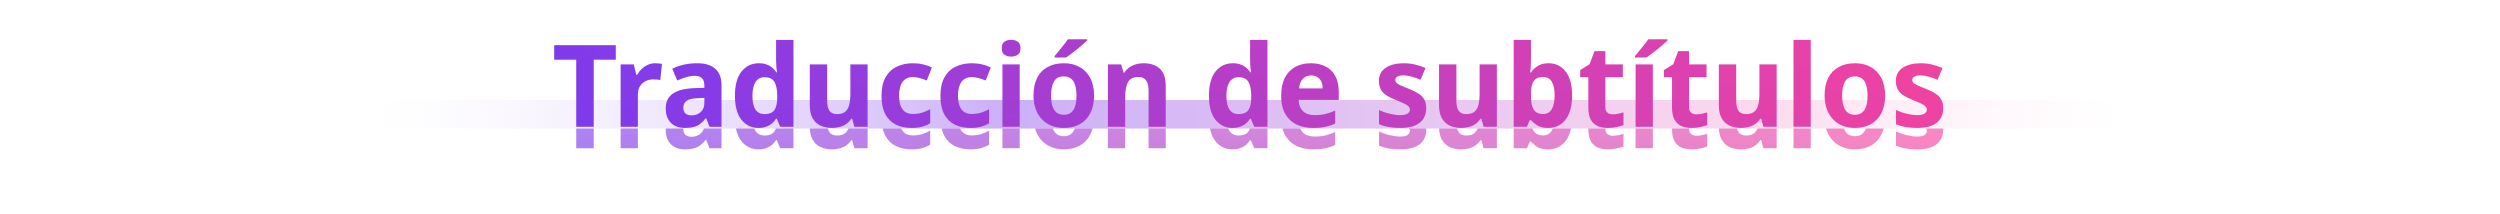 <svg width="1400" height="120" viewBox="0 0 1400 120" fill="none" xmlns="http://www.w3.org/2000/svg">
<path d="M209 56H1191V72H209V56Z" fill="url(#paint0_linear_112_3990)"/>
<mask id="mask0_112_3990" style="mask-type:alpha" maskUnits="userSpaceOnUse" x="209" y="72" width="982" height="45">
<path d="M209 72H1191V117H209V72Z" fill="#C4C4C4"/>
</mask>
<g mask="url(#mask0_112_3990)">
<g filter="url(#filter0_f_112_3990)">
<path d="M1088.19 72.696C1088.19 74.915 1087.66 76.856 1086.59 78.52C1085.57 80.141 1083.99 81.4 1081.85 82.296C1079.72 83.192 1077.01 83.64 1073.73 83.64C1071.25 83.64 1069.08 83.469 1067.2 83.128C1065.32 82.829 1063.51 82.317 1061.76 81.592V73.592C1063.64 74.488 1065.66 75.192 1067.84 75.704C1070.01 76.216 1071.89 76.472 1073.47 76.472C1075.43 76.472 1076.84 76.195 1077.69 75.64C1078.59 75.085 1079.04 74.339 1079.04 73.4C1079.04 72.76 1078.8 72.184 1078.33 71.672C1077.91 71.16 1077.12 70.627 1075.97 70.072C1074.86 69.517 1073.26 68.835 1071.17 68.024C1069.08 67.171 1067.33 66.296 1065.92 65.4C1064.51 64.461 1063.44 63.352 1062.72 62.072C1062.04 60.792 1061.69 59.192 1061.69 57.272C1061.69 54.072 1062.95 51.64 1065.47 49.976C1068.03 48.269 1071.4 47.416 1075.58 47.416C1077.84 47.416 1079.93 47.651 1081.85 48.12C1083.82 48.589 1085.8 49.251 1087.81 50.104L1084.99 56.696C1083.37 55.971 1081.7 55.373 1080 54.904C1078.29 54.435 1076.78 54.2 1075.45 54.2C1074 54.2 1072.87 54.435 1072.06 54.904C1071.25 55.331 1070.85 55.949 1070.85 56.76C1070.85 57.357 1071.06 57.891 1071.49 58.36C1071.96 58.829 1072.74 59.32 1073.85 59.832C1075.01 60.344 1076.61 61.005 1078.65 61.816C1080.74 62.627 1082.49 63.501 1083.9 64.44C1085.35 65.336 1086.42 66.445 1087.1 67.768C1087.83 69.048 1088.19 70.691 1088.19 72.696Z" fill="url(#paint1_linear_112_3990)" fill-opacity="0.7"/>
<path d="M1055.68 65.464C1055.68 68.365 1055.27 70.947 1054.46 73.208C1053.69 75.469 1052.56 77.368 1051.07 78.904C1049.62 80.44 1047.85 81.613 1045.76 82.424C1043.67 83.235 1041.3 83.64 1038.65 83.64C1036.18 83.64 1033.92 83.235 1031.87 82.424C1029.82 81.613 1028.05 80.44 1026.56 78.904C1025.06 77.368 1023.89 75.469 1023.04 73.208C1022.18 70.947 1021.76 68.365 1021.76 65.464C1021.76 61.581 1022.44 58.296 1023.81 55.608C1025.17 52.92 1027.13 50.893 1029.69 49.528C1032.25 48.12 1035.3 47.416 1038.85 47.416C1042.13 47.416 1045.03 48.12 1047.55 49.528C1050.07 50.893 1052.05 52.92 1053.5 55.608C1054.95 58.296 1055.68 61.581 1055.68 65.464ZM1031.61 65.464C1031.61 67.725 1031.85 69.667 1032.32 71.288C1032.83 72.909 1033.6 74.147 1034.62 75C1035.69 75.853 1037.08 76.28 1038.78 76.28C1040.45 76.28 1041.79 75.853 1042.81 75C1043.88 74.147 1044.65 72.909 1045.12 71.288C1045.59 69.667 1045.82 67.725 1045.82 65.464C1045.82 63.16 1045.57 61.219 1045.05 59.64C1044.58 58.061 1043.84 56.867 1042.81 56.056C1041.79 55.203 1040.42 54.776 1038.72 54.776C1036.24 54.776 1034.43 55.693 1033.28 57.528C1032.17 59.363 1031.61 62.008 1031.61 65.464Z" fill="url(#paint2_linear_112_3990)" fill-opacity="0.7"/>
<path d="M1014.02 83H1004.36V34.36H1014.02V83Z" fill="url(#paint3_linear_112_3990)" fill-opacity="0.7"/>
<path d="M994.927 48.056V83H987.503L986.287 78.52H985.711C984.985 79.715 984.047 80.696 982.895 81.464C981.785 82.232 980.548 82.787 979.183 83.128C977.86 83.469 976.452 83.64 974.959 83.64C972.484 83.64 970.308 83.192 968.431 82.296C966.596 81.4 965.145 80.013 964.079 78.136C963.055 76.259 962.543 73.827 962.543 70.84V48.056H972.271V68.408C972.271 70.883 972.697 72.76 973.551 74.04C974.447 75.277 975.855 75.896 977.775 75.896C979.737 75.896 981.252 75.469 982.319 74.616C983.428 73.72 984.196 72.419 984.623 70.712C985.049 69.005 985.263 66.915 985.263 64.44V48.056H994.927Z" fill="url(#paint4_linear_112_3990)" fill-opacity="0.7"/>
<path d="M950.025 76.024C951.091 76.024 952.115 75.917 953.097 75.704C954.078 75.491 955.059 75.235 956.041 74.936V82.04C955.017 82.467 953.737 82.829 952.201 83.128C950.707 83.469 949.065 83.64 947.273 83.64C945.182 83.64 943.305 83.299 941.641 82.616C940.019 81.933 938.718 80.76 937.737 79.096C936.798 77.389 936.329 75.043 936.329 72.056V55.224H931.785V51.192L937.033 47.992L939.785 40.632H945.865V48.056H955.657V55.224H945.865V72.056C945.865 73.379 946.249 74.381 947.017 75.064C947.785 75.704 948.787 76.024 950.025 76.024Z" fill="url(#paint5_linear_112_3990)" fill-opacity="0.7"/>
<path d="M925.588 83H915.924V48.056H925.588V83ZM933.844 34.616C933.204 35.213 932.393 35.96 931.412 36.856C930.43 37.709 929.364 38.605 928.212 39.544C927.06 40.44 925.929 41.315 924.82 42.168C923.753 42.979 922.814 43.661 922.004 44.216H915.604V43.384C916.286 42.573 917.076 41.613 917.972 40.504C918.91 39.395 919.828 38.264 920.724 37.112C921.662 35.96 922.43 34.915 923.028 33.976H933.844V34.616Z" fill="url(#paint6_linear_112_3990)" fill-opacity="0.7"/>
<path d="M903.15 76.024C904.216 76.024 905.24 75.917 906.222 75.704C907.203 75.491 908.184 75.235 909.166 74.936V82.04C908.142 82.467 906.862 82.829 905.326 83.128C903.832 83.469 902.19 83.64 900.398 83.64C898.307 83.64 896.43 83.299 894.766 82.616C893.144 81.933 891.843 80.76 890.862 79.096C889.923 77.389 889.454 75.043 889.454 72.056V55.224H884.91V51.192L890.158 47.992L892.91 40.632H898.99V48.056H908.782V55.224H898.99V72.056C898.99 73.379 899.374 74.381 900.142 75.064C900.91 75.704 901.912 76.024 903.15 76.024Z" fill="url(#paint7_linear_112_3990)" fill-opacity="0.7"/>
<path d="M857.336 45.688C857.336 47.011 857.293 48.269 857.208 49.464C857.165 50.659 857.08 51.704 856.952 52.6H857.336C858.275 51.149 859.533 49.933 861.112 48.952C862.691 47.928 864.739 47.416 867.256 47.416C871.139 47.416 874.296 48.952 876.728 52.024C879.16 55.053 880.376 59.533 880.376 65.464C880.376 69.432 879.821 72.781 878.712 75.512C877.603 78.2 876.024 80.227 873.976 81.592C871.971 82.957 869.645 83.64 867 83.64C864.44 83.64 862.413 83.192 860.92 82.296C859.469 81.357 858.275 80.333 857.336 79.224H856.696L855.096 83H847.672V34.36H857.336V45.688ZM864.12 55.096C862.499 55.096 861.176 55.437 860.152 56.12C859.171 56.803 858.445 57.848 857.976 59.256C857.549 60.621 857.336 62.413 857.336 64.632V65.784C857.336 69.069 857.827 71.565 858.808 73.272C859.832 74.979 861.645 75.832 864.248 75.832C866.339 75.832 867.917 74.936 868.984 73.144C870.051 71.352 870.584 68.749 870.584 65.336C870.584 61.965 870.051 59.427 868.984 57.72C867.96 55.971 866.339 55.096 864.12 55.096Z" fill="url(#paint8_linear_112_3990)" fill-opacity="0.7"/>
<path d="M838.239 48.056V83H830.815L829.599 78.52H829.023C828.298 79.715 827.359 80.696 826.207 81.464C825.098 82.232 823.86 82.787 822.495 83.128C821.172 83.469 819.764 83.64 818.271 83.64C815.796 83.64 813.62 83.192 811.743 82.296C809.908 81.4 808.458 80.013 807.391 78.136C806.367 76.259 805.855 73.827 805.855 70.84V48.056H815.583V68.408C815.583 70.883 816.01 72.76 816.863 74.04C817.759 75.277 819.167 75.896 821.087 75.896C823.05 75.896 824.564 75.469 825.631 74.616C826.74 73.72 827.508 72.419 827.935 70.712C828.362 69.005 828.575 66.915 828.575 64.44V48.056H838.239Z" fill="url(#paint9_linear_112_3990)" fill-opacity="0.7"/>
<path d="M798.69 72.696C798.69 74.915 798.157 76.856 797.09 78.52C796.066 80.141 794.487 81.4 792.354 82.296C790.221 83.192 787.511 83.64 784.226 83.64C781.751 83.64 779.575 83.469 777.698 83.128C775.821 82.829 774.007 82.317 772.258 81.592V73.592C774.135 74.488 776.162 75.192 778.338 75.704C780.514 76.216 782.391 76.472 783.97 76.472C785.933 76.472 787.341 76.195 788.194 75.64C789.09 75.085 789.538 74.339 789.538 73.4C789.538 72.76 789.303 72.184 788.834 71.672C788.407 71.16 787.618 70.627 786.466 70.072C785.357 69.517 783.757 68.835 781.666 68.024C779.575 67.171 777.826 66.296 776.418 65.4C775.01 64.461 773.943 63.352 773.218 62.072C772.535 60.792 772.194 59.192 772.194 57.272C772.194 54.072 773.453 51.64 775.97 49.976C778.53 48.269 781.901 47.416 786.082 47.416C788.343 47.416 790.434 47.651 792.354 48.12C794.317 48.589 796.301 49.251 798.306 50.104L795.49 56.696C793.869 55.971 792.205 55.373 790.498 54.904C788.791 54.435 787.277 54.2 785.954 54.2C784.503 54.2 783.373 54.435 782.562 54.904C781.751 55.331 781.346 55.949 781.346 56.76C781.346 57.357 781.559 57.891 781.986 58.36C782.455 58.829 783.245 59.32 784.354 59.832C785.506 60.344 787.106 61.005 789.154 61.816C791.245 62.627 792.994 63.501 794.402 64.44C795.853 65.336 796.919 66.445 797.602 67.768C798.327 69.048 798.69 70.691 798.69 72.696Z" fill="url(#paint10_linear_112_3990)" fill-opacity="0.7"/>
<path d="M734.022 47.416C737.264 47.416 740.059 48.035 742.406 49.272C744.752 50.467 746.544 52.259 747.782 54.648C749.062 56.995 749.702 59.875 749.702 63.288V67.96H727.238C727.323 70.605 728.134 72.696 729.67 74.232C731.206 75.725 733.403 76.472 736.262 76.472C738.438 76.472 740.422 76.259 742.214 75.832C744.006 75.405 745.84 74.765 747.718 73.912V81.144C746.011 81.997 744.198 82.616 742.278 83C740.4 83.427 738.054 83.64 735.238 83.64C731.782 83.64 728.71 83 726.022 81.72C723.376 80.44 721.286 78.477 719.75 75.832C718.214 73.144 717.446 69.795 717.446 65.784C717.446 61.688 718.128 58.296 719.494 55.608C720.902 52.877 722.843 50.829 725.318 49.464C727.835 48.099 730.736 47.416 734.022 47.416ZM734.278 54.264C732.358 54.264 730.8 54.883 729.606 56.12C728.411 57.315 727.707 59.107 727.494 61.496H740.678C740.678 60.088 740.443 58.851 739.974 57.784C739.504 56.717 738.779 55.864 737.798 55.224C736.859 54.584 735.686 54.264 734.278 54.264Z" fill="url(#paint11_linear_112_3990)" fill-opacity="0.7"/>
<path d="M690.128 83.64C686.288 83.64 683.131 82.125 680.656 79.096C678.224 76.024 677.008 71.523 677.008 65.592C677.008 59.576 678.245 55.053 680.72 52.024C683.195 48.952 686.437 47.416 690.448 47.416C692.112 47.416 693.541 47.651 694.736 48.12C695.973 48.547 697.04 49.144 697.936 49.912C698.832 50.68 699.6 51.555 700.24 52.536H700.56C700.432 51.768 700.304 50.701 700.176 49.336C700.091 47.928 700.048 46.648 700.048 45.496V34.36H709.776V83H702.352L700.432 78.456H700.048C699.451 79.437 698.704 80.312 697.808 81.08C696.912 81.848 695.824 82.467 694.544 82.936C693.307 83.405 691.835 83.64 690.128 83.64ZM693.52 75.896C696.165 75.896 698.021 75.149 699.088 73.656C700.155 72.12 700.688 69.795 700.688 66.68V65.656C700.688 62.285 700.176 59.704 699.152 57.912C698.128 56.12 696.229 55.224 693.456 55.224C691.365 55.224 689.723 56.12 688.528 57.912C687.376 59.704 686.8 62.307 686.8 65.72C686.8 69.133 687.376 71.693 688.528 73.4C689.723 75.064 691.387 75.896 693.52 75.896Z" fill="url(#paint12_linear_112_3990)" fill-opacity="0.7"/>
<path d="M640.39 47.416C644.23 47.416 647.259 48.419 649.478 50.424C651.697 52.429 652.806 55.693 652.806 60.216V83H643.206V62.648C643.206 60.131 642.737 58.253 641.798 57.016C640.902 55.736 639.494 55.096 637.574 55.096C634.673 55.096 632.689 56.099 631.622 58.104C630.598 60.067 630.086 62.904 630.086 66.616V83H620.422V48.056H627.846L629.19 52.728H629.574C630.342 51.576 631.259 50.616 632.326 49.848C633.435 49.037 634.651 48.44 635.974 48.056C637.339 47.629 638.811 47.416 640.39 47.416Z" fill="url(#paint13_linear_112_3990)" fill-opacity="0.7"/>
<path d="M612.678 65.464C612.678 68.365 612.273 70.947 611.462 73.208C610.694 75.469 609.563 77.368 608.07 78.904C606.619 80.44 604.849 81.613 602.758 82.424C600.667 83.235 598.299 83.64 595.654 83.64C593.179 83.64 590.918 83.235 588.87 82.424C586.822 81.613 585.051 80.44 583.558 78.904C582.065 77.368 580.891 75.469 580.038 73.208C579.185 70.947 578.758 68.365 578.758 65.464C578.758 61.581 579.441 58.296 580.806 55.608C582.171 52.92 584.134 50.893 586.694 49.528C589.254 48.12 592.305 47.416 595.846 47.416C599.131 47.416 602.033 48.12 604.55 49.528C607.067 50.893 609.051 52.92 610.502 55.608C611.953 58.296 612.678 61.581 612.678 65.464ZM588.614 65.464C588.614 67.725 588.849 69.667 589.318 71.288C589.83 72.909 590.598 74.147 591.622 75C592.689 75.853 594.075 76.28 595.782 76.28C597.446 76.28 598.79 75.853 599.814 75C600.881 74.147 601.649 72.909 602.118 71.288C602.587 69.667 602.822 67.725 602.822 65.464C602.822 63.16 602.566 61.219 602.054 59.64C601.585 58.061 600.838 56.867 599.814 56.056C598.79 55.203 597.425 54.776 595.718 54.776C593.243 54.776 591.43 55.693 590.278 57.528C589.169 59.363 588.614 62.008 588.614 65.464ZM608.838 34.616C608.198 35.213 607.387 35.96 606.406 36.856C605.425 37.709 604.358 38.605 603.206 39.544C602.054 40.44 600.923 41.315 599.814 42.168C598.747 42.979 597.809 43.661 596.998 44.216H590.598V43.384C591.281 42.573 592.07 41.613 592.966 40.504C593.905 39.395 594.822 38.264 595.718 37.112C596.657 35.96 597.425 34.915 598.022 33.976H608.838V34.616Z" fill="url(#paint14_linear_112_3990)" fill-opacity="0.7"/>
<path d="M571.025 48.056V83H561.361V48.056H571.025ZM566.225 34.296C567.633 34.296 568.849 34.637 569.873 35.32C570.94 35.96 571.473 37.197 571.473 39.032C571.473 40.781 570.94 41.997 569.873 42.68C568.849 43.363 567.633 43.704 566.225 43.704C564.774 43.704 563.537 43.363 562.513 42.68C561.489 41.997 560.977 40.781 560.977 39.032C560.977 37.197 561.489 35.96 562.513 35.32C563.537 34.637 564.774 34.296 566.225 34.296Z" fill="url(#paint15_linear_112_3990)" fill-opacity="0.7"/>
<path d="M543.529 83.64C540.158 83.64 537.193 83.021 534.633 81.784C532.116 80.504 530.153 78.541 528.745 75.896C527.337 73.208 526.633 69.816 526.633 65.72C526.633 61.411 527.401 57.912 528.937 55.224C530.473 52.536 532.564 50.573 535.209 49.336C537.854 48.056 540.862 47.416 544.233 47.416C546.281 47.416 548.201 47.629 549.993 48.056C551.828 48.483 553.449 49.059 554.857 49.784L551.977 57.08C550.697 56.525 549.396 56.077 548.073 55.736C546.793 55.352 545.513 55.16 544.233 55.16C542.569 55.16 541.161 55.544 540.009 56.312C538.857 57.08 537.982 58.253 537.385 59.832C536.788 61.368 536.489 63.309 536.489 65.656C536.489 67.96 536.788 69.859 537.385 71.352C537.982 72.845 538.857 73.976 540.009 74.744C541.161 75.469 542.526 75.832 544.105 75.832C545.94 75.832 547.668 75.597 549.289 75.128C550.91 74.616 552.446 73.955 553.897 73.144V81.016C552.574 81.827 551.081 82.467 549.417 82.936C547.753 83.405 545.79 83.64 543.529 83.64Z" fill="url(#paint16_linear_112_3990)" fill-opacity="0.7"/>
<path d="M510.529 83.64C507.158 83.64 504.193 83.021 501.633 81.784C499.116 80.504 497.153 78.541 495.745 75.896C494.337 73.208 493.633 69.816 493.633 65.72C493.633 61.411 494.401 57.912 495.937 55.224C497.473 52.536 499.564 50.573 502.209 49.336C504.854 48.056 507.862 47.416 511.233 47.416C513.281 47.416 515.201 47.629 516.993 48.056C518.828 48.483 520.449 49.059 521.857 49.784L518.977 57.08C517.697 56.525 516.396 56.077 515.073 55.736C513.793 55.352 512.513 55.16 511.233 55.16C509.569 55.16 508.161 55.544 507.009 56.312C505.857 57.08 504.982 58.253 504.385 59.832C503.788 61.368 503.489 63.309 503.489 65.656C503.489 67.96 503.788 69.859 504.385 71.352C504.982 72.845 505.857 73.976 507.009 74.744C508.161 75.469 509.526 75.832 511.105 75.832C512.94 75.832 514.668 75.597 516.289 75.128C517.91 74.616 519.446 73.955 520.897 73.144V81.016C519.574 81.827 518.081 82.467 516.417 82.936C514.753 83.405 512.79 83.64 510.529 83.64Z" fill="url(#paint17_linear_112_3990)" fill-opacity="0.7"/>
<path d="M485.864 48.056V83H478.44L477.224 78.52H476.648C475.923 79.715 474.984 80.696 473.832 81.464C472.723 82.232 471.485 82.787 470.12 83.128C468.797 83.469 467.389 83.64 465.896 83.64C463.421 83.64 461.245 83.192 459.368 82.296C457.533 81.4 456.083 80.013 455.016 78.136C453.992 76.259 453.48 73.827 453.48 70.84V48.056H463.208V68.408C463.208 70.883 463.635 72.76 464.488 74.04C465.384 75.277 466.792 75.896 468.712 75.896C470.675 75.896 472.189 75.469 473.256 74.616C474.365 73.72 475.133 72.419 475.56 70.712C475.987 69.005 476.2 66.915 476.2 64.44V48.056H485.864Z" fill="url(#paint18_linear_112_3990)" fill-opacity="0.7"/>
<path d="M424.691 83.64C420.851 83.64 417.693 82.125 415.219 79.096C412.787 76.024 411.571 71.523 411.571 65.592C411.571 59.576 412.808 55.053 415.283 52.024C417.757 48.952 421 47.416 425.011 47.416C426.675 47.416 428.104 47.651 429.299 48.12C430.536 48.547 431.603 49.144 432.499 49.912C433.395 50.68 434.163 51.555 434.803 52.536H435.123C434.995 51.768 434.867 50.701 434.739 49.336C434.653 47.928 434.611 46.648 434.611 45.496V34.36H444.339V83H436.915L434.995 78.456H434.611C434.013 79.437 433.267 80.312 432.371 81.08C431.475 81.848 430.387 82.467 429.107 82.936C427.869 83.405 426.397 83.64 424.691 83.64ZM428.083 75.896C430.728 75.896 432.584 75.149 433.651 73.656C434.717 72.12 435.251 69.795 435.251 66.68V65.656C435.251 62.285 434.739 59.704 433.715 57.912C432.691 56.12 430.792 55.224 428.019 55.224C425.928 55.224 424.285 56.12 423.091 57.912C421.939 59.704 421.363 62.307 421.363 65.72C421.363 69.133 421.939 71.693 423.091 73.4C424.285 75.064 425.949 75.896 428.083 75.896Z" fill="url(#paint19_linear_112_3990)" fill-opacity="0.7"/>
<path d="M390.538 47.416C394.933 47.416 398.282 48.461 400.586 50.552C402.89 52.6 404.042 55.651 404.042 59.704V83H397.322L395.466 78.264H395.21C394.229 79.501 393.205 80.525 392.138 81.336C391.114 82.147 389.919 82.723 388.554 83.064C387.189 83.448 385.525 83.64 383.562 83.64C381.514 83.64 379.679 83.256 378.058 82.488C376.437 81.677 375.157 80.461 374.218 78.84C373.279 77.219 372.81 75.171 372.81 72.696C372.81 69.027 374.133 66.275 376.778 64.44C379.423 62.605 383.37 61.581 388.618 61.368L394.442 61.176V60.088C394.442 57.997 393.973 56.547 393.034 55.736C392.095 54.883 390.773 54.456 389.066 54.456C387.487 54.456 385.866 54.712 384.202 55.224C382.538 55.736 380.895 56.355 379.274 57.08L376.458 50.488C378.293 49.549 380.383 48.803 382.73 48.248C385.119 47.693 387.722 47.416 390.538 47.416ZM390.794 67C387.765 67.085 385.653 67.576 384.458 68.472C383.263 69.368 382.666 70.627 382.666 72.248C382.666 73.741 383.071 74.851 383.882 75.576C384.735 76.259 385.866 76.6 387.274 76.6C389.279 76.6 390.965 76.003 392.33 74.808C393.738 73.613 394.442 71.907 394.442 69.688V66.808L390.794 67Z" fill="url(#paint20_linear_112_3990)" fill-opacity="0.7"/>
<path d="M366.875 47.416C367.515 47.416 368.198 47.459 368.923 47.544C369.691 47.587 370.288 47.672 370.715 47.8L369.755 56.824C369.286 56.739 368.731 56.653 368.091 56.568C367.451 56.483 366.683 56.44 365.787 56.44C364.806 56.44 363.803 56.589 362.779 56.888C361.798 57.187 360.88 57.677 360.027 58.36C359.174 59.043 358.491 59.939 357.979 61.048C357.467 62.157 357.211 63.565 357.211 65.272V83H347.547V48.056H354.907L356.315 53.944H356.763C357.446 52.707 358.299 51.597 359.323 50.616C360.347 49.635 361.499 48.867 362.779 48.312C364.059 47.715 365.424 47.416 366.875 47.416Z" fill="url(#paint21_linear_112_3990)" fill-opacity="0.7"/>
<path d="M332.485 83H322.693V45.432H310.341V37.304H344.837V45.432H332.485V83Z" fill="url(#paint22_linear_112_3990)" fill-opacity="0.7"/>
</g>
</g>
<path d="M209 72H1191V105C1191 111.627 1185.63 117 1179 117H221C214.373 117 209 111.627 209 105V72Z" fill="url(#paint23_linear_112_3990)"/>
<path d="M1088.19 60.696C1088.19 62.915 1087.66 64.856 1086.59 66.52C1085.57 68.141 1083.99 69.4 1081.85 70.296C1079.72 71.192 1077.01 71.64 1073.73 71.64C1071.25 71.64 1069.08 71.469 1067.2 71.128C1065.32 70.829 1063.51 70.317 1061.76 69.592V61.592C1063.64 62.488 1065.66 63.192 1067.84 63.704C1070.01 64.216 1071.89 64.472 1073.47 64.472C1075.43 64.472 1076.84 64.195 1077.69 63.64C1078.59 63.085 1079.04 62.339 1079.04 61.4C1079.04 60.76 1078.8 60.184 1078.33 59.672C1077.91 59.16 1077.12 58.627 1075.97 58.072C1074.86 57.517 1073.26 56.835 1071.17 56.024C1069.08 55.171 1067.33 54.296 1065.92 53.4C1064.51 52.461 1063.44 51.352 1062.72 50.072C1062.04 48.792 1061.69 47.192 1061.69 45.272C1061.69 42.072 1062.95 39.64 1065.47 37.976C1068.03 36.269 1071.4 35.416 1075.58 35.416C1077.84 35.416 1079.93 35.651 1081.85 36.12C1083.82 36.589 1085.8 37.251 1087.81 38.104L1084.99 44.696C1083.37 43.971 1081.7 43.373 1080 42.904C1078.29 42.435 1076.78 42.2 1075.45 42.2C1074 42.2 1072.87 42.435 1072.06 42.904C1071.25 43.331 1070.85 43.949 1070.85 44.76C1070.85 45.357 1071.06 45.891 1071.49 46.36C1071.96 46.829 1072.74 47.32 1073.85 47.832C1075.01 48.344 1076.61 49.005 1078.65 49.816C1080.74 50.627 1082.49 51.501 1083.9 52.44C1085.35 53.336 1086.42 54.445 1087.1 55.768C1087.83 57.048 1088.19 58.691 1088.19 60.696Z" fill="url(#paint24_linear_112_3990)"/>
<path d="M1055.68 53.464C1055.68 56.365 1055.27 58.947 1054.46 61.208C1053.69 63.469 1052.56 65.368 1051.07 66.904C1049.62 68.44 1047.85 69.613 1045.76 70.424C1043.67 71.235 1041.3 71.64 1038.65 71.64C1036.18 71.64 1033.92 71.235 1031.87 70.424C1029.82 69.613 1028.05 68.44 1026.56 66.904C1025.06 65.368 1023.89 63.469 1023.04 61.208C1022.18 58.947 1021.76 56.365 1021.76 53.464C1021.76 49.581 1022.44 46.296 1023.81 43.608C1025.17 40.92 1027.13 38.893 1029.69 37.528C1032.25 36.12 1035.3 35.416 1038.85 35.416C1042.13 35.416 1045.03 36.12 1047.55 37.528C1050.07 38.893 1052.05 40.92 1053.5 43.608C1054.95 46.296 1055.68 49.581 1055.68 53.464ZM1031.61 53.464C1031.61 55.725 1031.85 57.667 1032.32 59.288C1032.83 60.909 1033.6 62.147 1034.62 63C1035.69 63.853 1037.08 64.28 1038.78 64.28C1040.45 64.28 1041.79 63.853 1042.81 63C1043.88 62.147 1044.65 60.909 1045.12 59.288C1045.59 57.667 1045.82 55.725 1045.82 53.464C1045.82 51.16 1045.57 49.219 1045.05 47.64C1044.58 46.061 1043.84 44.867 1042.81 44.056C1041.79 43.203 1040.42 42.776 1038.72 42.776C1036.24 42.776 1034.43 43.693 1033.28 45.528C1032.17 47.363 1031.61 50.008 1031.61 53.464Z" fill="url(#paint25_linear_112_3990)"/>
<path d="M1014.02 71H1004.36V22.36H1014.02V71Z" fill="url(#paint26_linear_112_3990)"/>
<path d="M994.927 36.056V71H987.503L986.287 66.52H985.711C984.985 67.715 984.047 68.696 982.895 69.464C981.785 70.232 980.548 70.787 979.183 71.128C977.86 71.469 976.452 71.64 974.959 71.64C972.484 71.64 970.308 71.192 968.431 70.296C966.596 69.4 965.145 68.013 964.079 66.136C963.055 64.259 962.543 61.827 962.543 58.84V36.056H972.271V56.408C972.271 58.883 972.697 60.76 973.551 62.04C974.447 63.277 975.855 63.896 977.775 63.896C979.737 63.896 981.252 63.469 982.319 62.616C983.428 61.72 984.196 60.419 984.623 58.712C985.049 57.005 985.263 54.915 985.263 52.44V36.056H994.927Z" fill="url(#paint27_linear_112_3990)"/>
<path d="M950.025 64.024C951.091 64.024 952.115 63.917 953.097 63.704C954.078 63.491 955.059 63.235 956.041 62.936V70.04C955.017 70.467 953.737 70.829 952.201 71.128C950.707 71.469 949.065 71.64 947.273 71.64C945.182 71.64 943.305 71.299 941.641 70.616C940.019 69.933 938.718 68.76 937.737 67.096C936.798 65.389 936.329 63.043 936.329 60.056V43.224H931.785V39.192L937.033 35.992L939.785 28.632H945.865V36.056H955.657V43.224H945.865V60.056C945.865 61.379 946.249 62.381 947.017 63.064C947.785 63.704 948.787 64.024 950.025 64.024Z" fill="url(#paint28_linear_112_3990)"/>
<path d="M925.588 71H915.924V36.056H925.588V71ZM933.844 22.616C933.204 23.213 932.393 23.96 931.412 24.856C930.43 25.709 929.364 26.605 928.212 27.544C927.06 28.44 925.929 29.315 924.82 30.168C923.753 30.979 922.814 31.661 922.004 32.216H915.604V31.384C916.286 30.573 917.076 29.613 917.972 28.504C918.91 27.395 919.828 26.264 920.724 25.112C921.662 23.96 922.43 22.915 923.028 21.976H933.844V22.616Z" fill="url(#paint29_linear_112_3990)"/>
<path d="M903.15 64.024C904.216 64.024 905.24 63.917 906.222 63.704C907.203 63.491 908.184 63.235 909.166 62.936V70.04C908.142 70.467 906.862 70.829 905.326 71.128C903.832 71.469 902.19 71.64 900.398 71.64C898.307 71.64 896.43 71.299 894.766 70.616C893.144 69.933 891.843 68.76 890.862 67.096C889.923 65.389 889.454 63.043 889.454 60.056V43.224H884.91V39.192L890.158 35.992L892.91 28.632H898.99V36.056H908.782V43.224H898.99V60.056C898.99 61.379 899.374 62.381 900.142 63.064C900.91 63.704 901.912 64.024 903.15 64.024Z" fill="url(#paint30_linear_112_3990)"/>
<path d="M857.336 33.688C857.336 35.011 857.293 36.269 857.208 37.464C857.165 38.659 857.08 39.704 856.952 40.6H857.336C858.275 39.149 859.533 37.933 861.112 36.952C862.691 35.928 864.739 35.416 867.256 35.416C871.139 35.416 874.296 36.952 876.728 40.024C879.16 43.053 880.376 47.533 880.376 53.464C880.376 57.432 879.821 60.781 878.712 63.512C877.603 66.2 876.024 68.227 873.976 69.592C871.971 70.957 869.645 71.64 867 71.64C864.44 71.64 862.413 71.192 860.92 70.296C859.469 69.357 858.275 68.333 857.336 67.224H856.696L855.096 71H847.672V22.36H857.336V33.688ZM864.12 43.096C862.499 43.096 861.176 43.437 860.152 44.12C859.171 44.803 858.445 45.848 857.976 47.256C857.549 48.621 857.336 50.413 857.336 52.632V53.784C857.336 57.069 857.827 59.565 858.808 61.272C859.832 62.979 861.645 63.832 864.248 63.832C866.339 63.832 867.917 62.936 868.984 61.144C870.051 59.352 870.584 56.749 870.584 53.336C870.584 49.965 870.051 47.427 868.984 45.72C867.96 43.971 866.339 43.096 864.12 43.096Z" fill="url(#paint31_linear_112_3990)"/>
<path d="M838.239 36.056V71H830.815L829.599 66.52H829.023C828.298 67.715 827.359 68.696 826.207 69.464C825.098 70.232 823.86 70.787 822.495 71.128C821.172 71.469 819.764 71.64 818.271 71.64C815.796 71.64 813.62 71.192 811.743 70.296C809.908 69.4 808.458 68.013 807.391 66.136C806.367 64.259 805.855 61.827 805.855 58.84V36.056H815.583V56.408C815.583 58.883 816.01 60.76 816.863 62.04C817.759 63.277 819.167 63.896 821.087 63.896C823.05 63.896 824.564 63.469 825.631 62.616C826.74 61.72 827.508 60.419 827.935 58.712C828.362 57.005 828.575 54.915 828.575 52.44V36.056H838.239Z" fill="url(#paint32_linear_112_3990)"/>
<path d="M798.69 60.696C798.69 62.915 798.157 64.856 797.09 66.52C796.066 68.141 794.487 69.4 792.354 70.296C790.221 71.192 787.511 71.64 784.226 71.64C781.751 71.64 779.575 71.469 777.698 71.128C775.821 70.829 774.007 70.317 772.258 69.592V61.592C774.135 62.488 776.162 63.192 778.338 63.704C780.514 64.216 782.391 64.472 783.97 64.472C785.933 64.472 787.341 64.195 788.194 63.64C789.09 63.085 789.538 62.339 789.538 61.4C789.538 60.76 789.303 60.184 788.834 59.672C788.407 59.16 787.618 58.627 786.466 58.072C785.357 57.517 783.757 56.835 781.666 56.024C779.575 55.171 777.826 54.296 776.418 53.4C775.01 52.461 773.943 51.352 773.218 50.072C772.535 48.792 772.194 47.192 772.194 45.272C772.194 42.072 773.453 39.64 775.97 37.976C778.53 36.269 781.901 35.416 786.082 35.416C788.343 35.416 790.434 35.651 792.354 36.12C794.317 36.589 796.301 37.251 798.306 38.104L795.49 44.696C793.869 43.971 792.205 43.373 790.498 42.904C788.791 42.435 787.277 42.2 785.954 42.2C784.503 42.2 783.373 42.435 782.562 42.904C781.751 43.331 781.346 43.949 781.346 44.76C781.346 45.357 781.559 45.891 781.986 46.36C782.455 46.829 783.245 47.32 784.354 47.832C785.506 48.344 787.106 49.005 789.154 49.816C791.245 50.627 792.994 51.501 794.402 52.44C795.853 53.336 796.919 54.445 797.602 55.768C798.327 57.048 798.69 58.691 798.69 60.696Z" fill="url(#paint33_linear_112_3990)"/>
<path d="M734.022 35.416C737.264 35.416 740.059 36.035 742.406 37.272C744.752 38.467 746.544 40.259 747.782 42.648C749.062 44.995 749.702 47.875 749.702 51.288V55.96H727.238C727.323 58.605 728.134 60.696 729.67 62.232C731.206 63.725 733.403 64.472 736.262 64.472C738.438 64.472 740.422 64.259 742.214 63.832C744.006 63.405 745.84 62.765 747.718 61.912V69.144C746.011 69.997 744.198 70.616 742.278 71C740.4 71.427 738.054 71.64 735.238 71.64C731.782 71.64 728.71 71 726.022 69.72C723.376 68.44 721.286 66.477 719.75 63.832C718.214 61.144 717.446 57.795 717.446 53.784C717.446 49.688 718.128 46.296 719.494 43.608C720.902 40.877 722.843 38.829 725.318 37.464C727.835 36.099 730.736 35.416 734.022 35.416ZM734.278 42.264C732.358 42.264 730.8 42.883 729.606 44.12C728.411 45.315 727.707 47.107 727.494 49.496H740.678C740.678 48.088 740.443 46.851 739.974 45.784C739.504 44.717 738.779 43.864 737.798 43.224C736.859 42.584 735.686 42.264 734.278 42.264Z" fill="url(#paint34_linear_112_3990)"/>
<path d="M690.128 71.64C686.288 71.64 683.131 70.125 680.656 67.096C678.224 64.024 677.008 59.523 677.008 53.592C677.008 47.576 678.245 43.053 680.72 40.024C683.195 36.952 686.437 35.416 690.448 35.416C692.112 35.416 693.541 35.651 694.736 36.12C695.973 36.547 697.04 37.144 697.936 37.912C698.832 38.68 699.6 39.555 700.24 40.536H700.56C700.432 39.768 700.304 38.701 700.176 37.336C700.091 35.928 700.048 34.648 700.048 33.496V22.36H709.776V71H702.352L700.432 66.456H700.048C699.451 67.437 698.704 68.312 697.808 69.08C696.912 69.848 695.824 70.467 694.544 70.936C693.307 71.405 691.835 71.64 690.128 71.64ZM693.52 63.896C696.165 63.896 698.021 63.149 699.088 61.656C700.155 60.12 700.688 57.795 700.688 54.68V53.656C700.688 50.285 700.176 47.704 699.152 45.912C698.128 44.12 696.229 43.224 693.456 43.224C691.365 43.224 689.723 44.12 688.528 45.912C687.376 47.704 686.8 50.307 686.8 53.72C686.8 57.133 687.376 59.693 688.528 61.4C689.723 63.064 691.387 63.896 693.52 63.896Z" fill="url(#paint35_linear_112_3990)"/>
<path d="M640.39 35.416C644.23 35.416 647.259 36.419 649.478 38.424C651.697 40.429 652.806 43.693 652.806 48.216V71H643.206V50.648C643.206 48.131 642.737 46.253 641.798 45.016C640.902 43.736 639.494 43.096 637.574 43.096C634.673 43.096 632.689 44.099 631.622 46.104C630.598 48.067 630.086 50.904 630.086 54.616V71H620.422V36.056H627.846L629.19 40.728H629.574C630.342 39.576 631.259 38.616 632.326 37.848C633.435 37.037 634.651 36.44 635.974 36.056C637.339 35.629 638.811 35.416 640.39 35.416Z" fill="url(#paint36_linear_112_3990)"/>
<path d="M612.678 53.464C612.678 56.365 612.273 58.947 611.462 61.208C610.694 63.469 609.563 65.368 608.07 66.904C606.619 68.44 604.849 69.613 602.758 70.424C600.667 71.235 598.299 71.64 595.654 71.64C593.179 71.64 590.918 71.235 588.87 70.424C586.822 69.613 585.051 68.44 583.558 66.904C582.065 65.368 580.891 63.469 580.038 61.208C579.185 58.947 578.758 56.365 578.758 53.464C578.758 49.581 579.441 46.296 580.806 43.608C582.171 40.92 584.134 38.893 586.694 37.528C589.254 36.12 592.305 35.416 595.846 35.416C599.131 35.416 602.033 36.12 604.55 37.528C607.067 38.893 609.051 40.92 610.502 43.608C611.953 46.296 612.678 49.581 612.678 53.464ZM588.614 53.464C588.614 55.725 588.849 57.667 589.318 59.288C589.83 60.909 590.598 62.147 591.622 63C592.689 63.853 594.075 64.28 595.782 64.28C597.446 64.28 598.79 63.853 599.814 63C600.881 62.147 601.649 60.909 602.118 59.288C602.587 57.667 602.822 55.725 602.822 53.464C602.822 51.16 602.566 49.219 602.054 47.64C601.585 46.061 600.838 44.867 599.814 44.056C598.79 43.203 597.425 42.776 595.718 42.776C593.243 42.776 591.43 43.693 590.278 45.528C589.169 47.363 588.614 50.008 588.614 53.464ZM608.838 22.616C608.198 23.213 607.387 23.96 606.406 24.856C605.425 25.709 604.358 26.605 603.206 27.544C602.054 28.44 600.923 29.315 599.814 30.168C598.747 30.979 597.809 31.661 596.998 32.216H590.598V31.384C591.281 30.573 592.07 29.613 592.966 28.504C593.905 27.395 594.822 26.264 595.718 25.112C596.657 23.96 597.425 22.915 598.022 21.976H608.838V22.616Z" fill="url(#paint37_linear_112_3990)"/>
<path d="M571.025 36.056V71H561.361V36.056H571.025ZM566.225 22.296C567.633 22.296 568.849 22.637 569.873 23.32C570.94 23.96 571.473 25.197 571.473 27.032C571.473 28.781 570.94 29.997 569.873 30.68C568.849 31.363 567.633 31.704 566.225 31.704C564.774 31.704 563.537 31.363 562.513 30.68C561.489 29.997 560.977 28.781 560.977 27.032C560.977 25.197 561.489 23.96 562.513 23.32C563.537 22.637 564.774 22.296 566.225 22.296Z" fill="url(#paint38_linear_112_3990)"/>
<path d="M543.529 71.64C540.158 71.64 537.193 71.021 534.633 69.784C532.116 68.504 530.153 66.541 528.745 63.896C527.337 61.208 526.633 57.816 526.633 53.72C526.633 49.411 527.401 45.912 528.937 43.224C530.473 40.536 532.564 38.573 535.209 37.336C537.854 36.056 540.862 35.416 544.233 35.416C546.281 35.416 548.201 35.629 549.993 36.056C551.828 36.483 553.449 37.059 554.857 37.784L551.977 45.08C550.697 44.525 549.396 44.077 548.073 43.736C546.793 43.352 545.513 43.16 544.233 43.16C542.569 43.16 541.161 43.544 540.009 44.312C538.857 45.08 537.982 46.253 537.385 47.832C536.788 49.368 536.489 51.309 536.489 53.656C536.489 55.96 536.788 57.859 537.385 59.352C537.982 60.845 538.857 61.976 540.009 62.744C541.161 63.469 542.526 63.832 544.105 63.832C545.94 63.832 547.668 63.597 549.289 63.128C550.91 62.616 552.446 61.955 553.897 61.144V69.016C552.574 69.827 551.081 70.467 549.417 70.936C547.753 71.405 545.79 71.64 543.529 71.64Z" fill="url(#paint39_linear_112_3990)"/>
<path d="M510.529 71.64C507.158 71.64 504.193 71.021 501.633 69.784C499.116 68.504 497.153 66.541 495.745 63.896C494.337 61.208 493.633 57.816 493.633 53.72C493.633 49.411 494.401 45.912 495.937 43.224C497.473 40.536 499.564 38.573 502.209 37.336C504.854 36.056 507.862 35.416 511.233 35.416C513.281 35.416 515.201 35.629 516.993 36.056C518.828 36.483 520.449 37.059 521.857 37.784L518.977 45.08C517.697 44.525 516.396 44.077 515.073 43.736C513.793 43.352 512.513 43.16 511.233 43.16C509.569 43.16 508.161 43.544 507.009 44.312C505.857 45.08 504.982 46.253 504.385 47.832C503.788 49.368 503.489 51.309 503.489 53.656C503.489 55.96 503.788 57.859 504.385 59.352C504.982 60.845 505.857 61.976 507.009 62.744C508.161 63.469 509.526 63.832 511.105 63.832C512.94 63.832 514.668 63.597 516.289 63.128C517.91 62.616 519.446 61.955 520.897 61.144V69.016C519.574 69.827 518.081 70.467 516.417 70.936C514.753 71.405 512.79 71.64 510.529 71.64Z" fill="url(#paint40_linear_112_3990)"/>
<path d="M485.864 36.056V71H478.44L477.224 66.52H476.648C475.923 67.715 474.984 68.696 473.832 69.464C472.723 70.232 471.485 70.787 470.12 71.128C468.797 71.469 467.389 71.64 465.896 71.64C463.421 71.64 461.245 71.192 459.368 70.296C457.533 69.4 456.083 68.013 455.016 66.136C453.992 64.259 453.48 61.827 453.48 58.84V36.056H463.208V56.408C463.208 58.883 463.635 60.76 464.488 62.04C465.384 63.277 466.792 63.896 468.712 63.896C470.675 63.896 472.189 63.469 473.256 62.616C474.365 61.72 475.133 60.419 475.56 58.712C475.987 57.005 476.2 54.915 476.2 52.44V36.056H485.864Z" fill="url(#paint41_linear_112_3990)"/>
<path d="M424.691 71.64C420.851 71.64 417.693 70.125 415.219 67.096C412.787 64.024 411.571 59.523 411.571 53.592C411.571 47.576 412.808 43.053 415.283 40.024C417.757 36.952 421 35.416 425.011 35.416C426.675 35.416 428.104 35.651 429.299 36.12C430.536 36.547 431.603 37.144 432.499 37.912C433.395 38.68 434.163 39.555 434.803 40.536H435.123C434.995 39.768 434.867 38.701 434.739 37.336C434.653 35.928 434.611 34.648 434.611 33.496V22.36H444.339V71H436.915L434.995 66.456H434.611C434.013 67.437 433.267 68.312 432.371 69.08C431.475 69.848 430.387 70.467 429.107 70.936C427.869 71.405 426.397 71.64 424.691 71.64ZM428.083 63.896C430.728 63.896 432.584 63.149 433.651 61.656C434.717 60.12 435.251 57.795 435.251 54.68V53.656C435.251 50.285 434.739 47.704 433.715 45.912C432.691 44.12 430.792 43.224 428.019 43.224C425.928 43.224 424.285 44.12 423.091 45.912C421.939 47.704 421.363 50.307 421.363 53.72C421.363 57.133 421.939 59.693 423.091 61.4C424.285 63.064 425.949 63.896 428.083 63.896Z" fill="url(#paint42_linear_112_3990)"/>
<path d="M390.538 35.416C394.933 35.416 398.282 36.461 400.586 38.552C402.89 40.6 404.042 43.651 404.042 47.704V71H397.322L395.466 66.264H395.21C394.229 67.501 393.205 68.525 392.138 69.336C391.114 70.147 389.919 70.723 388.554 71.064C387.189 71.448 385.525 71.64 383.562 71.64C381.514 71.64 379.679 71.256 378.058 70.488C376.437 69.677 375.157 68.461 374.218 66.84C373.279 65.219 372.81 63.171 372.81 60.696C372.81 57.027 374.133 54.275 376.778 52.44C379.423 50.605 383.37 49.581 388.618 49.368L394.442 49.176V48.088C394.442 45.997 393.973 44.547 393.034 43.736C392.095 42.883 390.773 42.456 389.066 42.456C387.487 42.456 385.866 42.712 384.202 43.224C382.538 43.736 380.895 44.355 379.274 45.08L376.458 38.488C378.293 37.549 380.383 36.803 382.73 36.248C385.119 35.693 387.722 35.416 390.538 35.416ZM390.794 55C387.765 55.085 385.653 55.576 384.458 56.472C383.263 57.368 382.666 58.627 382.666 60.248C382.666 61.741 383.071 62.851 383.882 63.576C384.735 64.259 385.866 64.6 387.274 64.6C389.279 64.6 390.965 64.003 392.33 62.808C393.738 61.613 394.442 59.907 394.442 57.688V54.808L390.794 55Z" fill="url(#paint43_linear_112_3990)"/>
<path d="M366.875 35.416C367.515 35.416 368.198 35.459 368.923 35.544C369.691 35.587 370.288 35.672 370.715 35.8L369.755 44.824C369.286 44.739 368.731 44.653 368.091 44.568C367.451 44.483 366.683 44.44 365.787 44.44C364.806 44.44 363.803 44.589 362.779 44.888C361.798 45.187 360.88 45.677 360.027 46.36C359.174 47.043 358.491 47.939 357.979 49.048C357.467 50.157 357.211 51.565 357.211 53.272V71H347.547V36.056H354.907L356.315 41.944H356.763C357.446 40.707 358.299 39.597 359.323 38.616C360.347 37.635 361.499 36.867 362.779 36.312C364.059 35.715 365.424 35.416 366.875 35.416Z" fill="url(#paint44_linear_112_3990)"/>
<path d="M332.485 71H322.693V33.432H310.341V25.304H344.837V33.432H332.485V71Z" fill="url(#paint45_linear_112_3990)"/>
<defs>
<filter id="filter0_f_112_3990" x="290.341" y="13.976" width="817.849" height="89.664" filterUnits="userSpaceOnUse" color-interpolation-filters="sRGB">
<feFlood flood-opacity="0" result="BackgroundImageFix"/>
<feBlend mode="normal" in="SourceGraphic" in2="BackgroundImageFix" result="shape"/>
<feGaussianBlur stdDeviation="10" result="effect1_foregroundBlur_112_3990"/>
</filter>
<linearGradient id="paint0_linear_112_3990" x1="209" y1="64.004" x2="1191" y2="64.002" gradientUnits="userSpaceOnUse">
<stop stop-color="white" stop-opacity="0.3"/>
<stop offset="0.359" stop-color="#CBB0F8"/>
<stop offset="0.789" stop-color="#FCD9ED"/>
<stop offset="1" stop-color="white" stop-opacity="0.3"/>
</linearGradient>
<linearGradient id="paint1_linear_112_3990" x1="1170.68" y1="49.172" x2="-21786.6" y2="49.246" gradientUnits="userSpaceOnUse">
<stop stop-color="#F4439F"/>
<stop offset="1" stop-color="#7C3AED"/>
</linearGradient>
<linearGradient id="paint2_linear_112_3990" x1="1898.19" y1="49.172" x2="-16034.5" y2="49.217" gradientUnits="userSpaceOnUse">
<stop stop-color="#F4439F"/>
<stop offset="1" stop-color="#7C3AED"/>
</linearGradient>
<linearGradient id="paint3_linear_112_3990" x1="7283.98" y1="58.624" x2="-55658.7" y2="59.363" gradientUnits="userSpaceOnUse">
<stop stop-color="#F4439F"/>
<stop offset="1" stop-color="#7C3AED"/>
</linearGradient>
<linearGradient id="paint4_linear_112_3990" x1="3395.83" y1="48.553" x2="-15387.4" y2="48.601" gradientUnits="userSpaceOnUse">
<stop stop-color="#F4439F"/>
<stop offset="1" stop-color="#7C3AED"/>
</linearGradient>
<linearGradient id="paint5_linear_112_3990" x1="5416.11" y1="54.609" x2="-19661.3" y2="54.713" gradientUnits="userSpaceOnUse">
<stop stop-color="#F4439F"/>
<stop offset="1" stop-color="#7C3AED"/>
</linearGradient>
<linearGradient id="paint6_linear_112_3990" x1="7790.17" y1="58.82" x2="-25558.4" y2="59.029" gradientUnits="userSpaceOnUse">
<stop stop-color="#F4439F"/>
<stop offset="1" stop-color="#7C3AED"/>
</linearGradient>
<linearGradient id="paint7_linear_112_3990" x1="6919.3" y1="54.609" x2="-18158.1" y2="54.713" gradientUnits="userSpaceOnUse">
<stop stop-color="#F4439F"/>
<stop offset="1" stop-color="#7C3AED"/>
</linearGradient>
<linearGradient id="paint8_linear_112_3990" x1="6097.78" y1="58.304" x2="-12501.7" y2="58.37" gradientUnits="userSpaceOnUse">
<stop stop-color="#F4439F"/>
<stop offset="1" stop-color="#7C3AED"/>
</linearGradient>
<linearGradient id="paint9_linear_112_3990" x1="7159.39" y1="48.553" x2="-11623.9" y2="48.601" gradientUnits="userSpaceOnUse">
<stop stop-color="#F4439F"/>
<stop offset="1" stop-color="#7C3AED"/>
</linearGradient>
<linearGradient id="paint10_linear_112_3990" x1="9669.6" y1="49.172" x2="-13287.7" y2="49.246" gradientUnits="userSpaceOnUse">
<stop stop-color="#F4439F"/>
<stop offset="1" stop-color="#7C3AED"/>
</linearGradient>
<linearGradient id="paint11_linear_112_3990" x1="9318.55" y1="49.173" x2="-9539.26" y2="49.222" gradientUnits="userSpaceOnUse">
<stop stop-color="#F4439F"/>
<stop offset="1" stop-color="#7C3AED"/>
</linearGradient>
<linearGradient id="paint12_linear_112_3990" x1="10137.7" y1="58.304" x2="-8425.46" y2="58.369" gradientUnits="userSpaceOnUse">
<stop stop-color="#F4439F"/>
<stop offset="1" stop-color="#7C3AED"/>
</linearGradient>
<linearGradient id="paint13_linear_112_3990" x1="11613.4" y1="49.446" x2="-7169.87" y2="49.494" gradientUnits="userSpaceOnUse">
<stop stop-color="#F4439F"/>
<stop offset="1" stop-color="#7C3AED"/>
</linearGradient>
<linearGradient id="paint14_linear_112_3990" x1="12057" y1="58.5" x2="-5875.71" y2="58.561" gradientUnits="userSpaceOnUse">
<stop stop-color="#F4439F"/>
<stop offset="1" stop-color="#7C3AED"/>
</linearGradient>
<linearGradient id="paint15_linear_112_3990" x1="39589.9" y1="58.657" x2="-18363.5" y2="59.284" gradientUnits="userSpaceOnUse">
<stop stop-color="#F4439F"/>
<stop offset="1" stop-color="#7C3AED"/>
</linearGradient>
<linearGradient id="paint16_linear_112_3990" x1="15864.2" y1="49.173" x2="-5687.59" y2="49.237" gradientUnits="userSpaceOnUse">
<stop stop-color="#F4439F"/>
<stop offset="1" stop-color="#7C3AED"/>
</linearGradient>
<linearGradient id="paint17_linear_112_3990" x1="16773.7" y1="49.173" x2="-4778.12" y2="49.237" gradientUnits="userSpaceOnUse">
<stop stop-color="#F4439F"/>
<stop offset="1" stop-color="#7C3AED"/>
</linearGradient>
<linearGradient id="paint18_linear_112_3990" x1="15623.3" y1="48.553" x2="-3160" y2="48.601" gradientUnits="userSpaceOnUse">
<stop stop-color="#F4439F"/>
<stop offset="1" stop-color="#7C3AED"/>
</linearGradient>
<linearGradient id="paint19_linear_112_3990" x1="16438.7" y1="58.304" x2="-2124.48" y2="58.369" gradientUnits="userSpaceOnUse">
<stop stop-color="#F4439F"/>
<stop offset="1" stop-color="#7C3AED"/>
</linearGradient>
<linearGradient id="paint20_linear_112_3990" x1="18197.2" y1="49.173" x2="-1278.88" y2="49.225" gradientUnits="userSpaceOnUse">
<stop stop-color="#F4439F"/>
<stop offset="1" stop-color="#7C3AED"/>
</linearGradient>
<linearGradient id="paint21_linear_112_3990" x1="25271.2" y1="49.446" x2="-983.846" y2="49.54" gradientUnits="userSpaceOnUse">
<stop stop-color="#F4439F"/>
<stop offset="1" stop-color="#7C3AED"/>
</linearGradient>
<linearGradient id="paint22_linear_112_3990" x1="1091" y1="58.5" x2="309" y2="58.5" gradientUnits="userSpaceOnUse">
<stop stop-color="#F4439F"/>
<stop offset="1" stop-color="#7C3AED"/>
</linearGradient>
<linearGradient id="paint23_linear_112_3990" x1="700" y1="72" x2="700" y2="117" gradientUnits="userSpaceOnUse">
<stop offset="0" stop-color="white" stop-opacity="0.1"/>
<stop offset="1" stop-color="white" stop-opacity="0"/>
</linearGradient>
<linearGradient id="paint24_linear_112_3990" x1="1170.68" y1="-22.467" x2="1043.16" y2="1730.32" gradientUnits="userSpaceOnUse">
<stop stop-color="#F4439F"/>
<stop offset="1" stop-color="#7C3AED"/>
</linearGradient>
<linearGradient id="paint25_linear_112_3990" x1="1898.19" y1="-22.467" x2="1735.48" y2="1724.45" gradientUnits="userSpaceOnUse">
<stop stop-color="#F4439F"/>
<stop offset="1" stop-color="#7C3AED"/>
</linearGradient>
<linearGradient id="paint26_linear_112_3990" x1="7283.98" y1="2.208" x2="7258.05" y2="1313.97" gradientUnits="userSpaceOnUse">
<stop stop-color="#F4439F"/>
<stop offset="1" stop-color="#7C3AED"/>
</linearGradient>
<linearGradient id="paint27_linear_112_3990" x1="3395.83" y1="-24.16" x2="3234.77" y2="1755.02" gradientUnits="userSpaceOnUse">
<stop stop-color="#F4439F"/>
<stop offset="1" stop-color="#7C3AED"/>
</linearGradient>
<linearGradient id="paint28_linear_112_3990" x1="5416.11" y1="-7.623" x2="5333.11" y2="1471.84" gradientUnits="userSpaceOnUse">
<stop stop-color="#F4439F"/>
<stop offset="1" stop-color="#7C3AED"/>
</linearGradient>
<linearGradient id="paint29_linear_112_3990" x1="7790.17" y1="2.752" x2="7742.05" y2="1302.97" gradientUnits="userSpaceOnUse">
<stop stop-color="#F4439F"/>
<stop offset="1" stop-color="#7C3AED"/>
</linearGradient>
<linearGradient id="paint30_linear_112_3990" x1="6919.31" y1="-7.623" x2="6836.31" y2="1471.84" gradientUnits="userSpaceOnUse">
<stop stop-color="#F4439F"/>
<stop offset="1" stop-color="#7C3AED"/>
</linearGradient>
<linearGradient id="paint31_linear_112_3990" x1="6097.79" y1="2.465" x2="6012.66" y2="1292.08" gradientUnits="userSpaceOnUse">
<stop stop-color="#F4439F"/>
<stop offset="1" stop-color="#7C3AED"/>
</linearGradient>
<linearGradient id="paint32_linear_112_3990" x1="7159.39" y1="-24.16" x2="6998.33" y2="1755.02" gradientUnits="userSpaceOnUse">
<stop stop-color="#F4439F"/>
<stop offset="1" stop-color="#7C3AED"/>
</linearGradient>
<linearGradient id="paint33_linear_112_3990" x1="9669.6" y1="-22.467" x2="9542.07" y2="1730.32" gradientUnits="userSpaceOnUse">
<stop stop-color="#F4439F"/>
<stop offset="1" stop-color="#7C3AED"/>
</linearGradient>
<linearGradient id="paint34_linear_112_3990" x1="9318.55" y1="-22.467" x2="9163.69" y2="1725.89" gradientUnits="userSpaceOnUse">
<stop stop-color="#F4439F"/>
<stop offset="1" stop-color="#7C3AED"/>
</linearGradient>
<linearGradient id="paint35_linear_112_3990" x1="10137.7" y1="2.465" x2="10052.4" y2="1292.06" gradientUnits="userSpaceOnUse">
<stop stop-color="#F4439F"/>
<stop offset="1" stop-color="#7C3AED"/>
</linearGradient>
<linearGradient id="paint36_linear_112_3990" x1="11613.4" y1="-23.266" x2="11452.4" y2="1755.91" gradientUnits="userSpaceOnUse">
<stop stop-color="#F4439F"/>
<stop offset="1" stop-color="#7C3AED"/>
</linearGradient>
<linearGradient id="paint37_linear_112_3990" x1="12057" y1="3" x2="11970.1" y2="1282.32" gradientUnits="userSpaceOnUse">
<stop stop-color="#F4439F"/>
<stop offset="1" stop-color="#7C3AED"/>
</linearGradient>
<linearGradient id="paint38_linear_112_3990" x1="39589.9" y1="2.3" x2="39561.8" y2="1312.25" gradientUnits="userSpaceOnUse">
<stop stop-color="#F4439F"/>
<stop offset="1" stop-color="#7C3AED"/>
</linearGradient>
<linearGradient id="paint39_linear_112_3990" x1="15864.2" y1="-22.467" x2="15728.5" y2="1729.08" gradientUnits="userSpaceOnUse">
<stop stop-color="#F4439F"/>
<stop offset="1" stop-color="#7C3AED"/>
</linearGradient>
<linearGradient id="paint40_linear_112_3990" x1="16773.7" y1="-22.467" x2="16637.9" y2="1729.08" gradientUnits="userSpaceOnUse">
<stop stop-color="#F4439F"/>
<stop offset="1" stop-color="#7C3AED"/>
</linearGradient>
<linearGradient id="paint41_linear_112_3990" x1="15623.3" y1="-24.16" x2="15462.2" y2="1755.02" gradientUnits="userSpaceOnUse">
<stop stop-color="#F4439F"/>
<stop offset="1" stop-color="#7C3AED"/>
</linearGradient>
<linearGradient id="paint42_linear_112_3990" x1="16438.7" y1="2.465" x2="16353.4" y2="1292.06" gradientUnits="userSpaceOnUse">
<stop stop-color="#F4439F"/>
<stop offset="1" stop-color="#7C3AED"/>
</linearGradient>
<linearGradient id="paint43_linear_112_3990" x1="18197.2" y1="-22.467" x2="18047.2" y2="1726.74" gradientUnits="userSpaceOnUse">
<stop stop-color="#F4439F"/>
<stop offset="1" stop-color="#7C3AED"/>
</linearGradient>
<linearGradient id="paint44_linear_112_3990" x1="25271.2" y1="-23.266" x2="25155.6" y2="1763" gradientUnits="userSpaceOnUse">
<stop stop-color="#F4439F"/>
<stop offset="1" stop-color="#7C3AED"/>
</linearGradient>
<linearGradient id="paint45_linear_112_3990" x1="1091" y1="3" x2="506.757" y2="378.014" gradientUnits="userSpaceOnUse">
<stop stop-color="#F4439F"/>
<stop offset="1" stop-color="#7C3AED"/>
</linearGradient>
</defs>
</svg>
